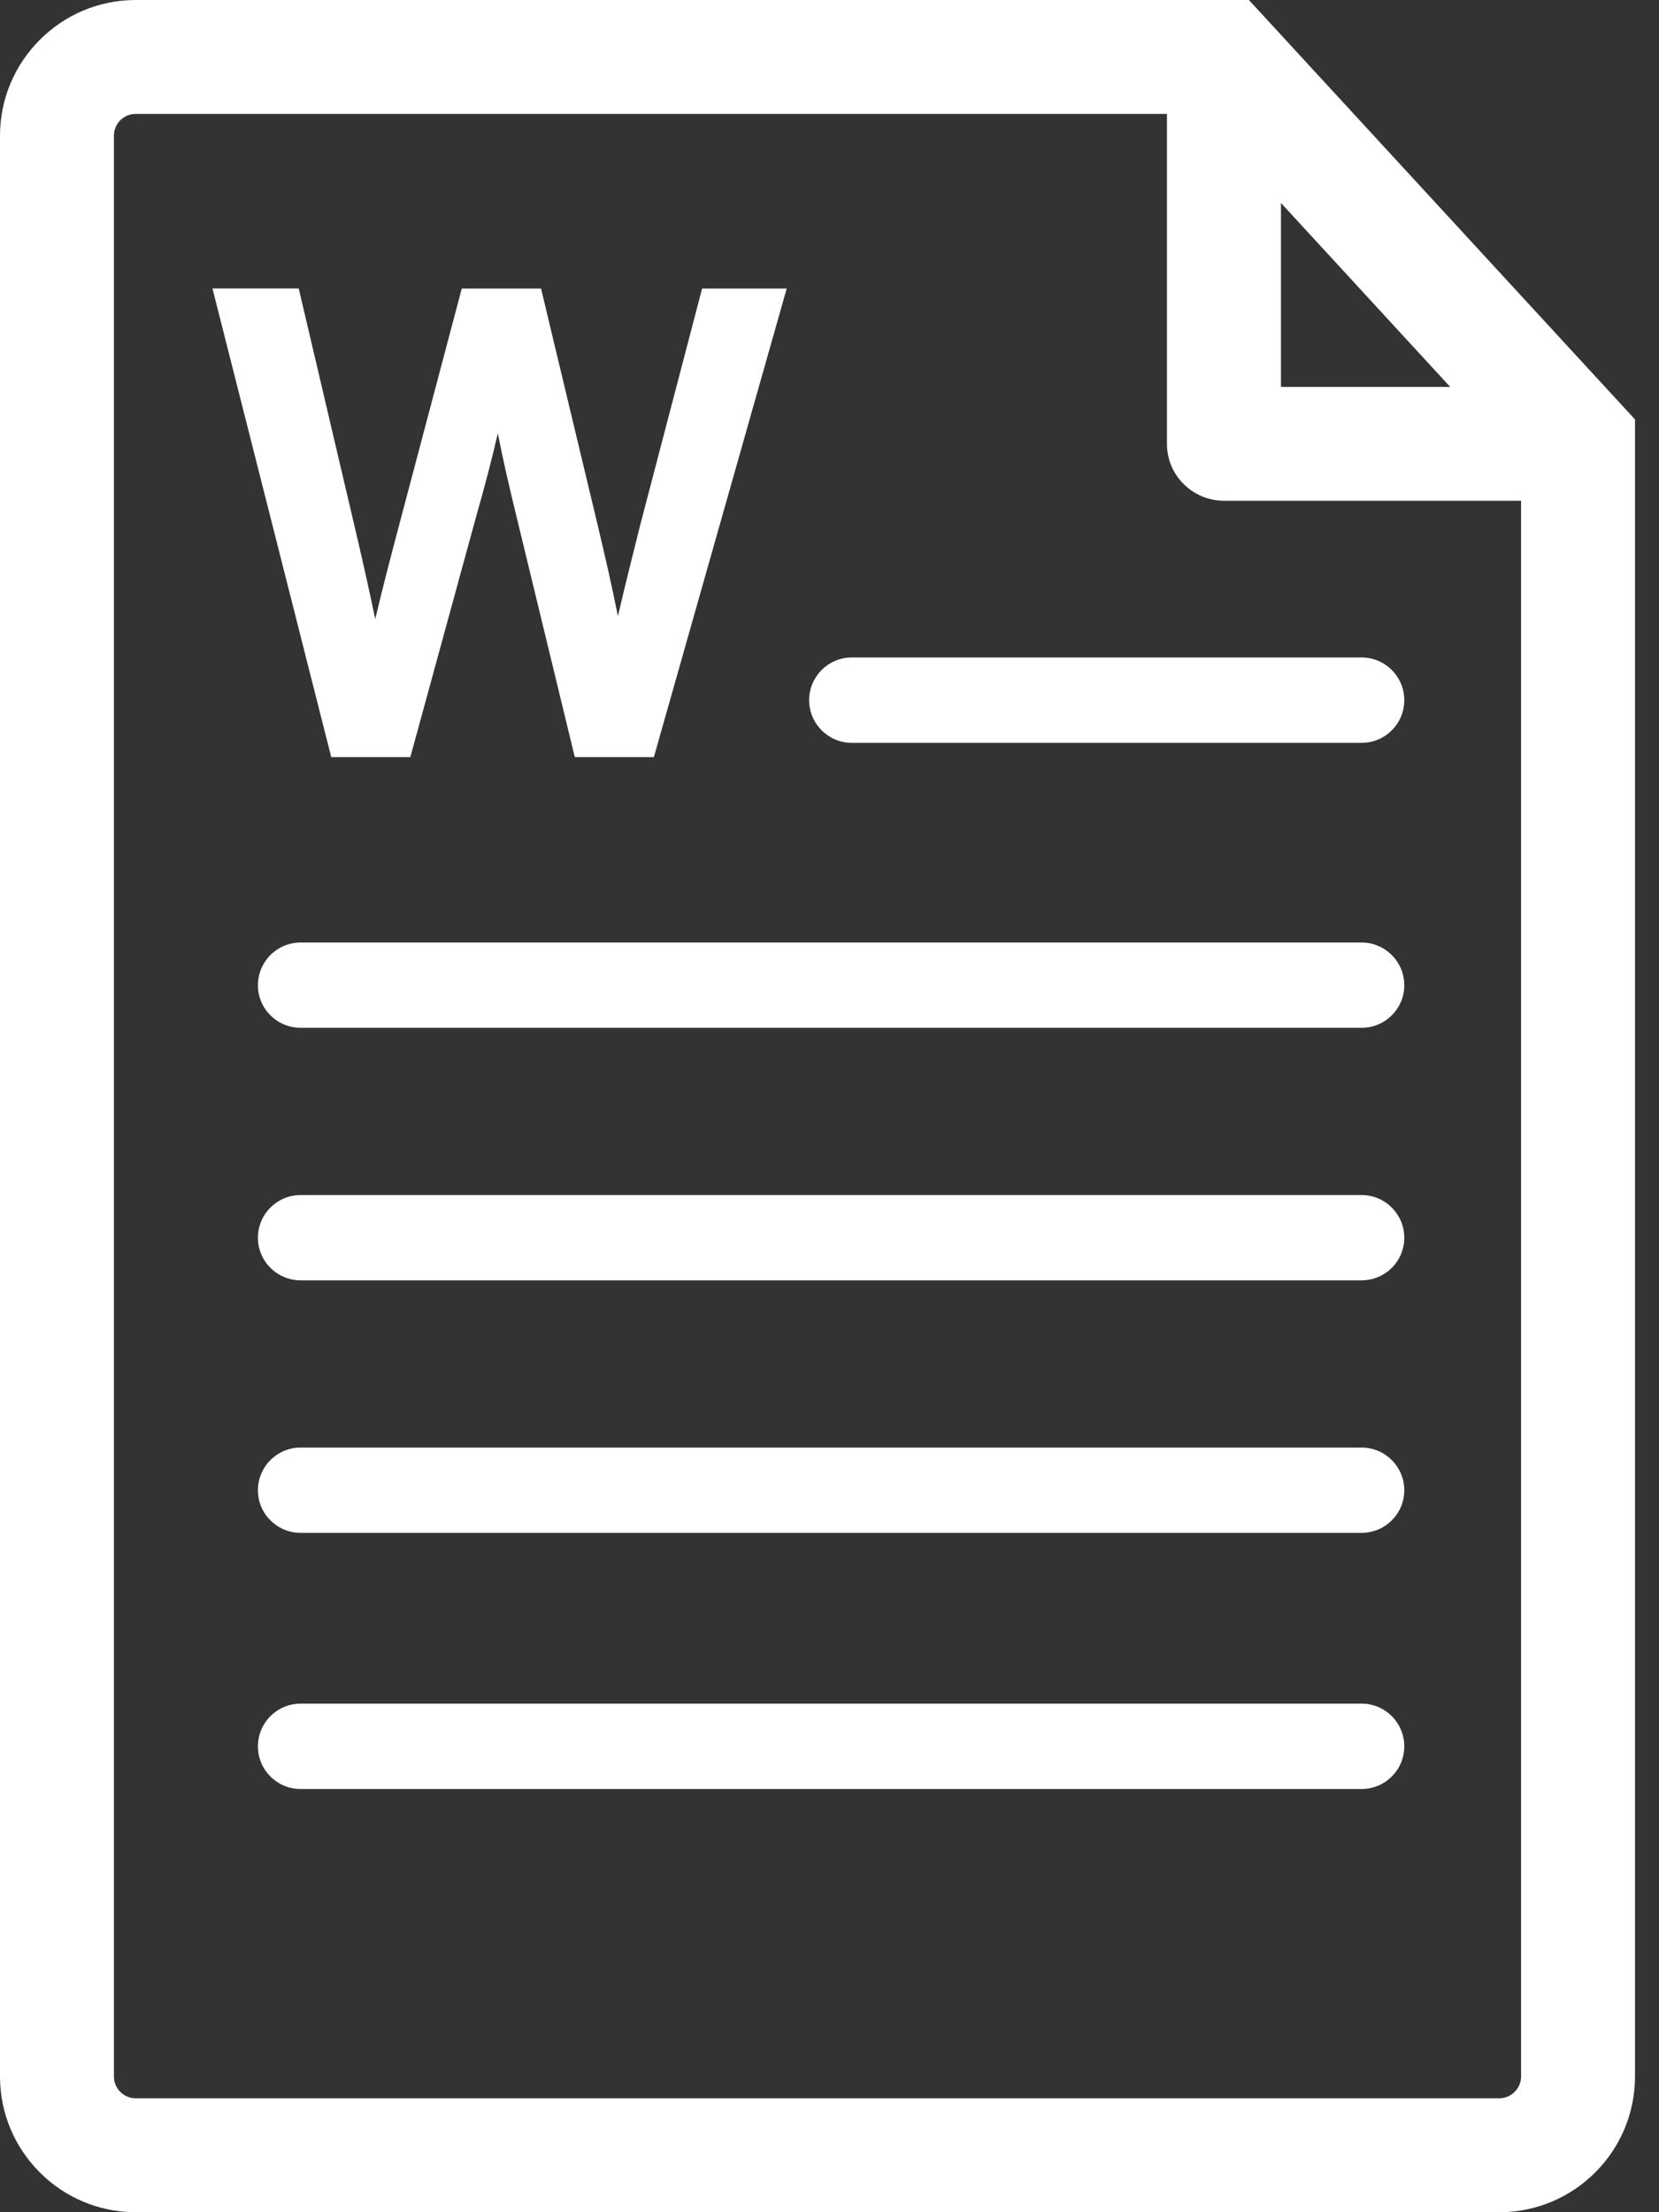 <svg width="15" height="20" viewBox="0 0 15 20" fill="none" xmlns="http://www.w3.org/2000/svg">
<rect x="0" y="0" width="15" height="20" fill="#333333" stroke="none"/>
<path d="M11.292 0H1.226C0.551 0 0 0.551 0 1.227V18.773C0 19.45 0.551 20 1.226 20H13.556C14.233 20 14.783 19.45 14.783 18.773V3.792L11.292 0ZM11.582 1.835L13.112 3.498H11.582V1.835ZM13.753 18.773C13.753 18.881 13.664 18.97 13.556 18.97H1.226C1.118 18.97 1.03 18.881 1.03 18.773V1.227C1.03 1.118 1.118 1.03 1.226 1.03H10.551V4.013C10.551 4.297 10.783 4.527 11.067 4.527H13.753V18.773H13.753ZM2.995 6.845L1.921 2.608H2.701L3.198 4.725C3.268 5.02 3.335 5.32 3.393 5.597C3.459 5.313 3.539 5.011 3.617 4.716L4.175 2.609H4.892L5.4 4.731C5.466 5.008 5.532 5.293 5.587 5.57C5.644 5.324 5.707 5.072 5.772 4.812L5.796 4.718L6.348 2.609H7.113L5.912 6.845H5.197L4.67 4.67C4.605 4.403 4.548 4.158 4.501 3.918C4.446 4.157 4.382 4.401 4.304 4.674L3.71 6.845H2.995V6.845H2.995ZM7.702 5.944H12.311C12.524 5.944 12.697 6.117 12.697 6.33C12.697 6.543 12.524 6.716 12.311 6.716H7.702C7.489 6.716 7.316 6.543 7.316 6.33C7.316 6.117 7.489 5.944 7.702 5.944ZM12.697 8.907C12.697 9.12 12.524 9.292 12.311 9.292H2.718C2.505 9.292 2.332 9.12 2.332 8.907C2.332 8.694 2.505 8.521 2.718 8.521H12.311C12.524 8.521 12.697 8.694 12.697 8.907ZM12.697 11.19C12.697 11.403 12.524 11.575 12.311 11.575H2.718C2.505 11.575 2.332 11.403 2.332 11.19C2.332 10.977 2.505 10.804 2.718 10.804H12.311C12.524 10.804 12.697 10.977 12.697 11.19ZM12.697 13.473C12.697 13.686 12.524 13.858 12.311 13.858H2.718C2.505 13.858 2.332 13.686 2.332 13.473C2.332 13.26 2.505 13.087 2.718 13.087H12.311C12.524 13.087 12.697 13.26 12.697 13.473ZM12.697 15.788C12.697 16.001 12.524 16.174 12.311 16.174H2.718C2.505 16.174 2.332 16.001 2.332 15.788C2.332 15.575 2.505 15.402 2.718 15.402H12.311C12.524 15.402 12.697 15.575 12.697 15.788Z" fill="white"/>
</svg>
